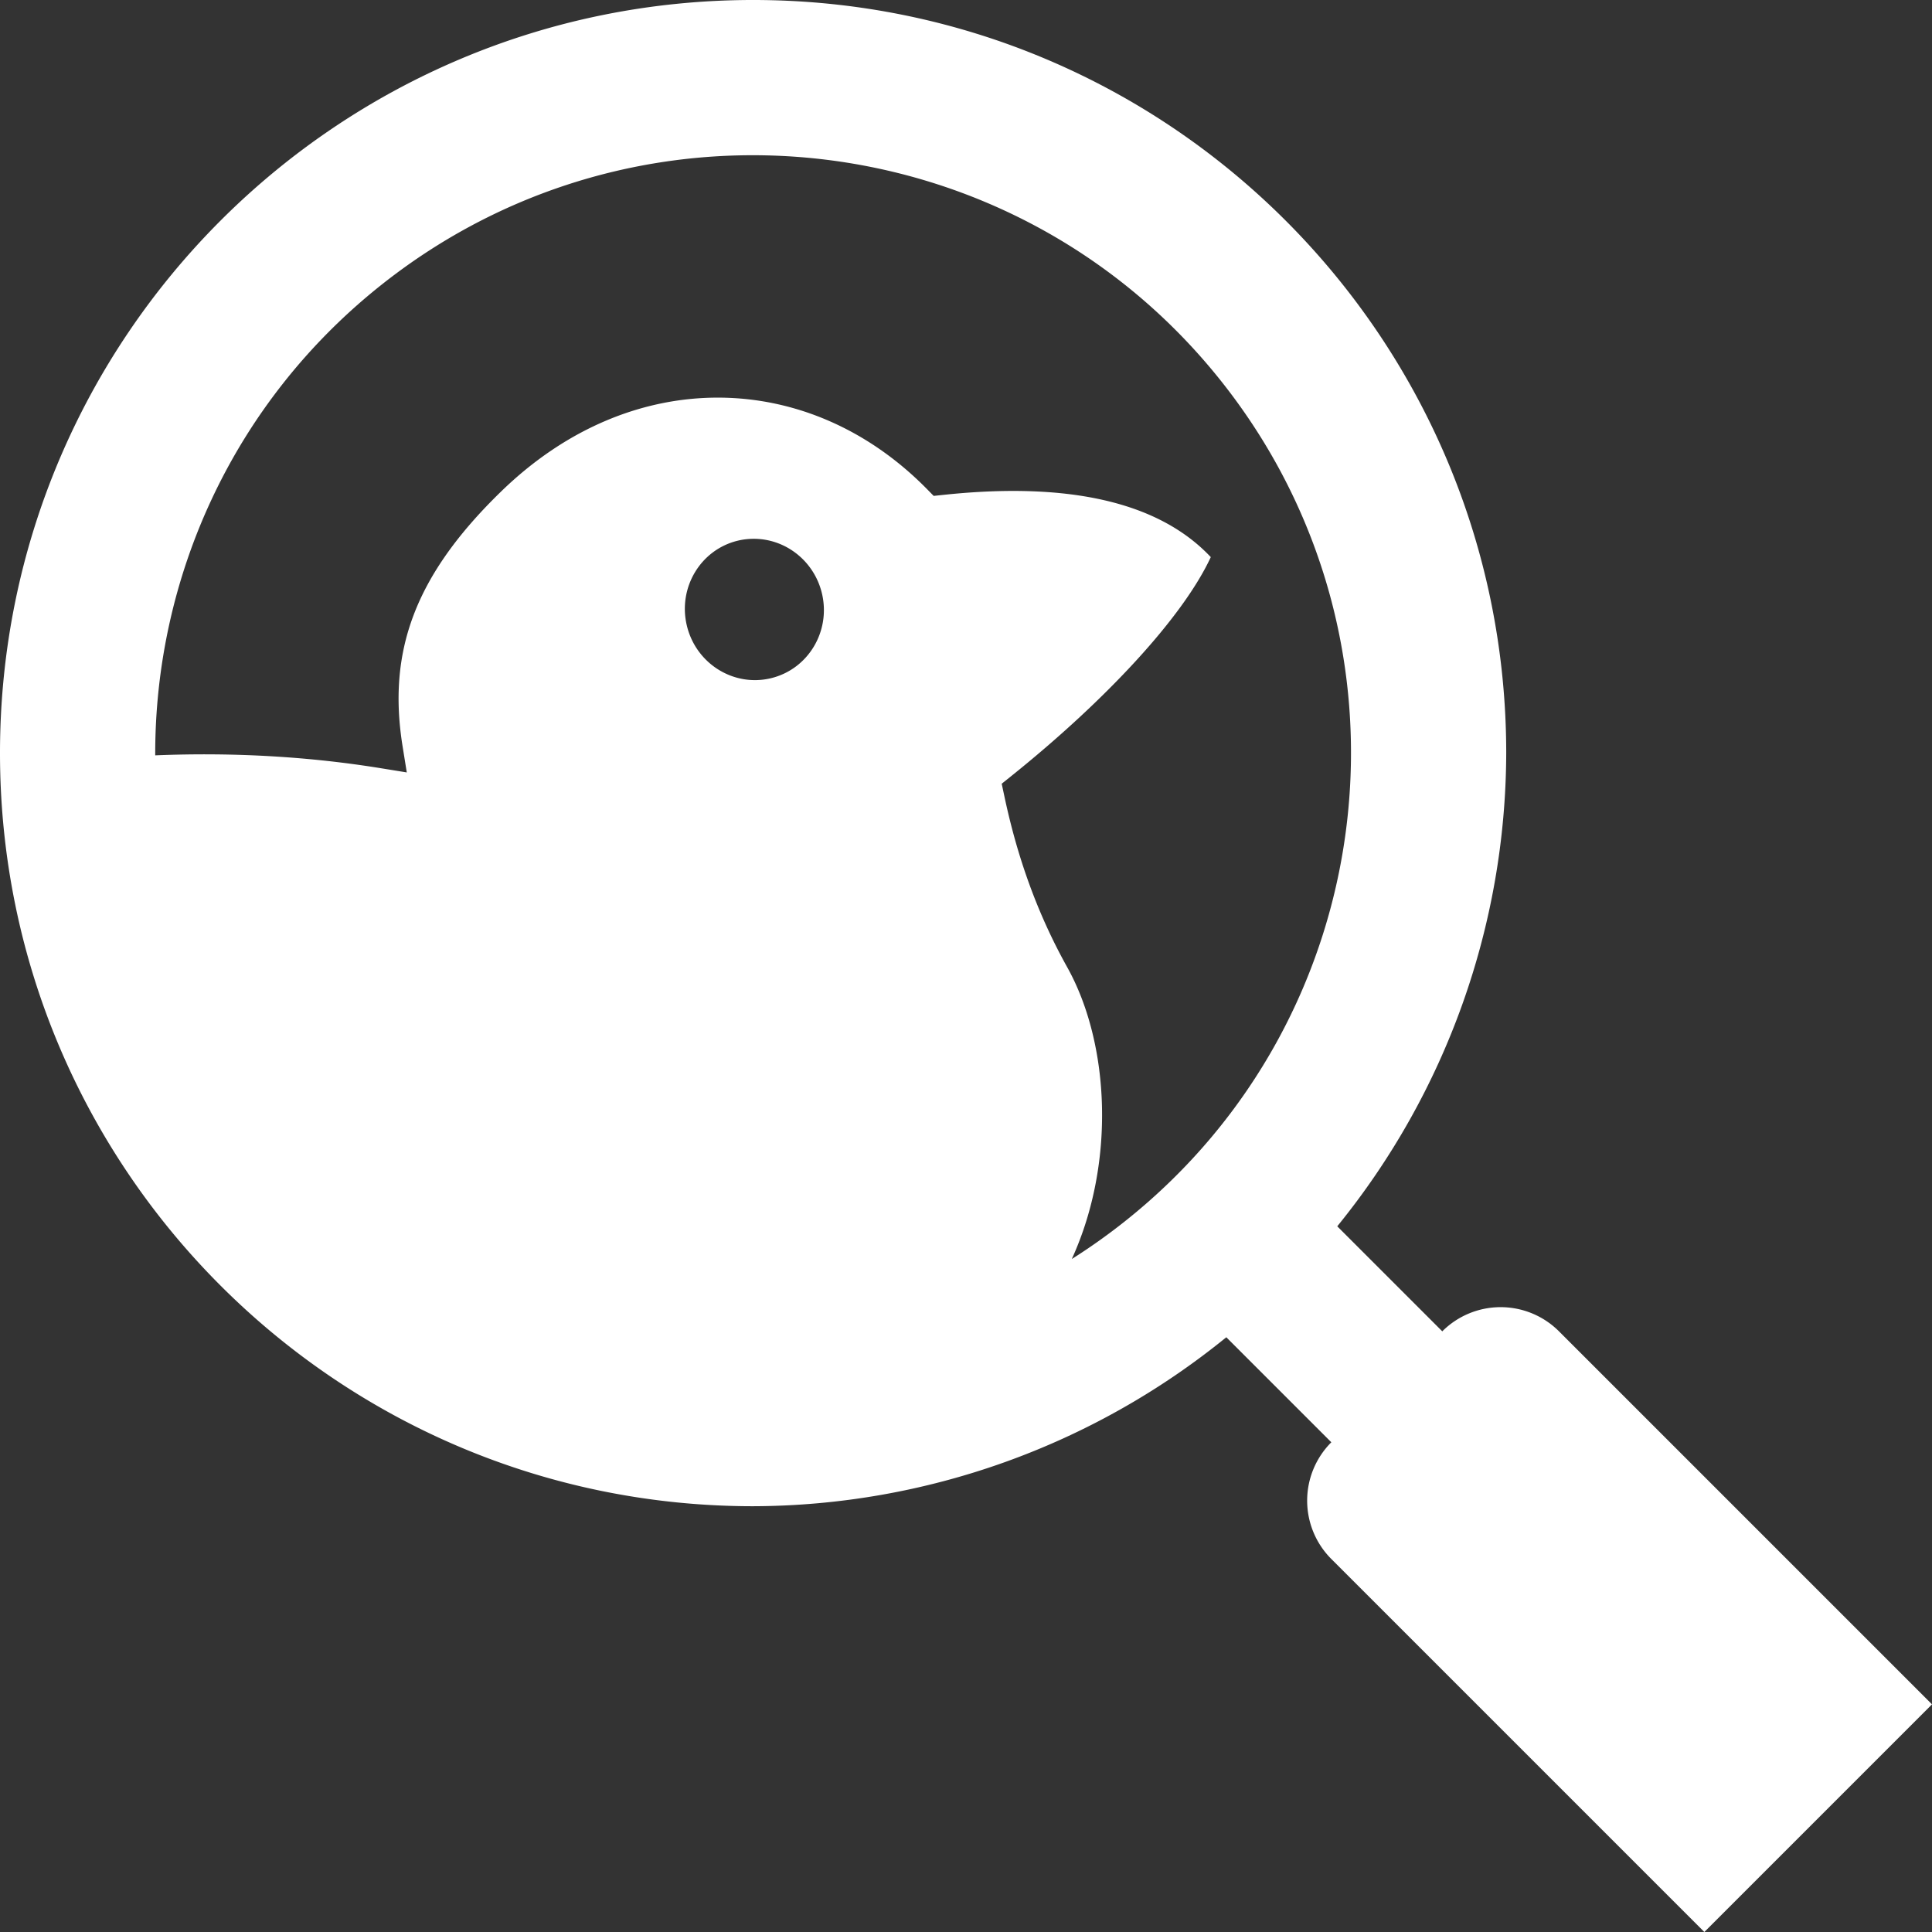 <?xml version="1.0" encoding="UTF-8" standalone="no"?>
<svg
   sodipodi:docname="bevy-inspector-plain-solid-3.svg"
   inkscape:version="1.3.2 (091e20e, 2023-11-25, custom)"
   id="svg2321"
   version="1.1"
   viewBox="0 0 256 256"
   height="256"
   width="256"
   inkscape:export-filename="bevy-inspector-plain-solid-final.png"
   inkscape:export-xdpi="96"
   inkscape:export-ydpi="96"
   xml:space="preserve"
   xmlns:inkscape="http://www.inkscape.org/namespaces/inkscape"
   xmlns:sodipodi="http://sodipodi.sourceforge.net/DTD/sodipodi-0.dtd"
   xmlns="http://www.w3.org/2000/svg"
   xmlns:svg="http://www.w3.org/2000/svg"
   xmlns:rdf="http://www.w3.org/1999/02/22-rdf-syntax-ns#"
   xmlns:cc="http://creativecommons.org/ns#"><rect x="0" y="0" width="256" height="256" fill="#333333" stroke="none"/><defs
     id="defs2315" /><sodipodi:namedview
     fit-margin-bottom="0"
     fit-margin-right="0"
     fit-margin-left="0"
     fit-margin-top="0"
     inkscape:window-maximized="1"
     inkscape:window-y="32"
     inkscape:window-x="-8"
     inkscape:window-height="1017"
     inkscape:window-width="1920"
     showgrid="false"
     inkscape:document-rotation="0"
     inkscape:current-layer="svg2321"
     inkscape:document-units="mm"
     inkscape:cy="136"
     inkscape:cx="110.25"
     inkscape:zoom="2"
     inkscape:pageshadow="2"
     inkscape:pageopacity="0.0"
     borderopacity="1.0"
     bordercolor="#666666"
     pagecolor="#9d9d9d"
     id="base"
     inkscape:pagecheckerboard="true"
     inkscape:showpageshadow="2"
     inkscape:deskcolor="#d1d1d1"><inkscape:page
       x="0"
       y="0"
       width="256"
       height="256"
       id="page2"
       margin="0"
       bleed="0" /></sodipodi:namedview><path
     id="path4"
     style="color:#000000;font-style:normal;font-variant:normal;font-weight:normal;font-stretch:normal;font-size:medium;line-height:normal;font-family:sans-serif;font-variant-ligatures:normal;font-variant-position:normal;font-variant-caps:normal;font-variant-numeric:normal;font-variant-alternates:normal;font-variant-east-asian:normal;font-feature-settings:normal;font-variation-settings:normal;text-indent:0;text-align:start;text-decoration:none;text-decoration-line:none;text-decoration-style:solid;text-decoration-color:#000000;letter-spacing:normal;word-spacing:normal;text-transform:none;writing-mode:lr-tb;direction:ltr;text-orientation:mixed;dominant-baseline:auto;baseline-shift:baseline;text-anchor:start;white-space:normal;shape-padding:0;shape-margin:0;inline-size:0;clip-rule:nonzero;display:inline;overflow:visible;visibility:visible;opacity:1;isolation:auto;mix-blend-mode:normal;color-interpolation:sRGB;color-interpolation-filters:linearRGB;solid-color:#000000;solid-opacity:1;vector-effect:none;fill:#ffffff;fill-opacity:1;fill-rule:nonzero;stroke:none;stroke-width:3.024;stroke-linecap:butt;stroke-linejoin:miter;stroke-miterlimit:4;stroke-dasharray:none;stroke-dashoffset:0;stroke-opacity:1;color-rendering:auto;image-rendering:auto;shape-rendering:auto;text-rendering:auto;enable-background:accumulate;stop-color:#000000;stop-opacity:1"
     inkscape:label="logo"
     d="M 99.793,0 C 44.679,-5.2644662e-4 -5.2541438e-4,44.679 0,99.793 6.9368161e-4,154.906 44.68,199.583 99.793,199.582 c 22.847,-0.065 44.978,-7.969 62.699,-22.389 l 13.916,13.916 a 10.936,10.936 0 0 0 0,15.465 L 225.834,256 256,225.834 206.574,176.408 a 10.936,10.936 0 0 0 -15.465,0 L 177.193,162.492 C 191.614,144.771 199.517,122.64 199.582,99.793 199.583,44.68 154.906,7.0193968e-4 99.793,0 Z m 1.525,20.584 c 22.823,0.453 45.275,10.716 60.561,30.004 27.174,34.29 21.406,84.117 -12.885,111.291 -2.261,1.792 -4.589,3.441 -6.975,4.947 5.823,-12.725 5.035,-28.548 -0.607,-38.666 -4.391,-7.874 -6.839,-15.6 -8.357,-22.795 l -0.324,-1.516 1.209,-0.969 C 146.497,92.815 156.723,81.822 160.436,73.82 152.818,65.719 139.653,64.007 124.926,65.582 l -1.209,0.127 -0.852,-0.869 C 115.017,56.845 105.278,52.747 95.33,52.688 h -0.002 C 85.381,52.629 75.183,56.598 66.418,65.109 54.906,76.288 51.328,86.354 53.348,98.91 l 0.553,3.441 -3.443,-0.559 C 41.264,100.303 31.269,99.649 20.568,100.088 20.496,76.641 30.787,53.393 50.59,37.701 65.592,25.813 83.567,20.232 101.318,20.584 Z m -1.58,50.812 c 4.318,-0.068 8.13,2.925 9.164,7.197 1.217,5.032 -1.801,10.077 -6.74,11.271 -4.939,1.195 -9.929,-1.913 -11.146,-6.945 -1.217,-5.032 1.799,-10.081 6.738,-11.275 0.65,-0.157 1.315,-0.238 1.984,-0.248 z" /></svg>
